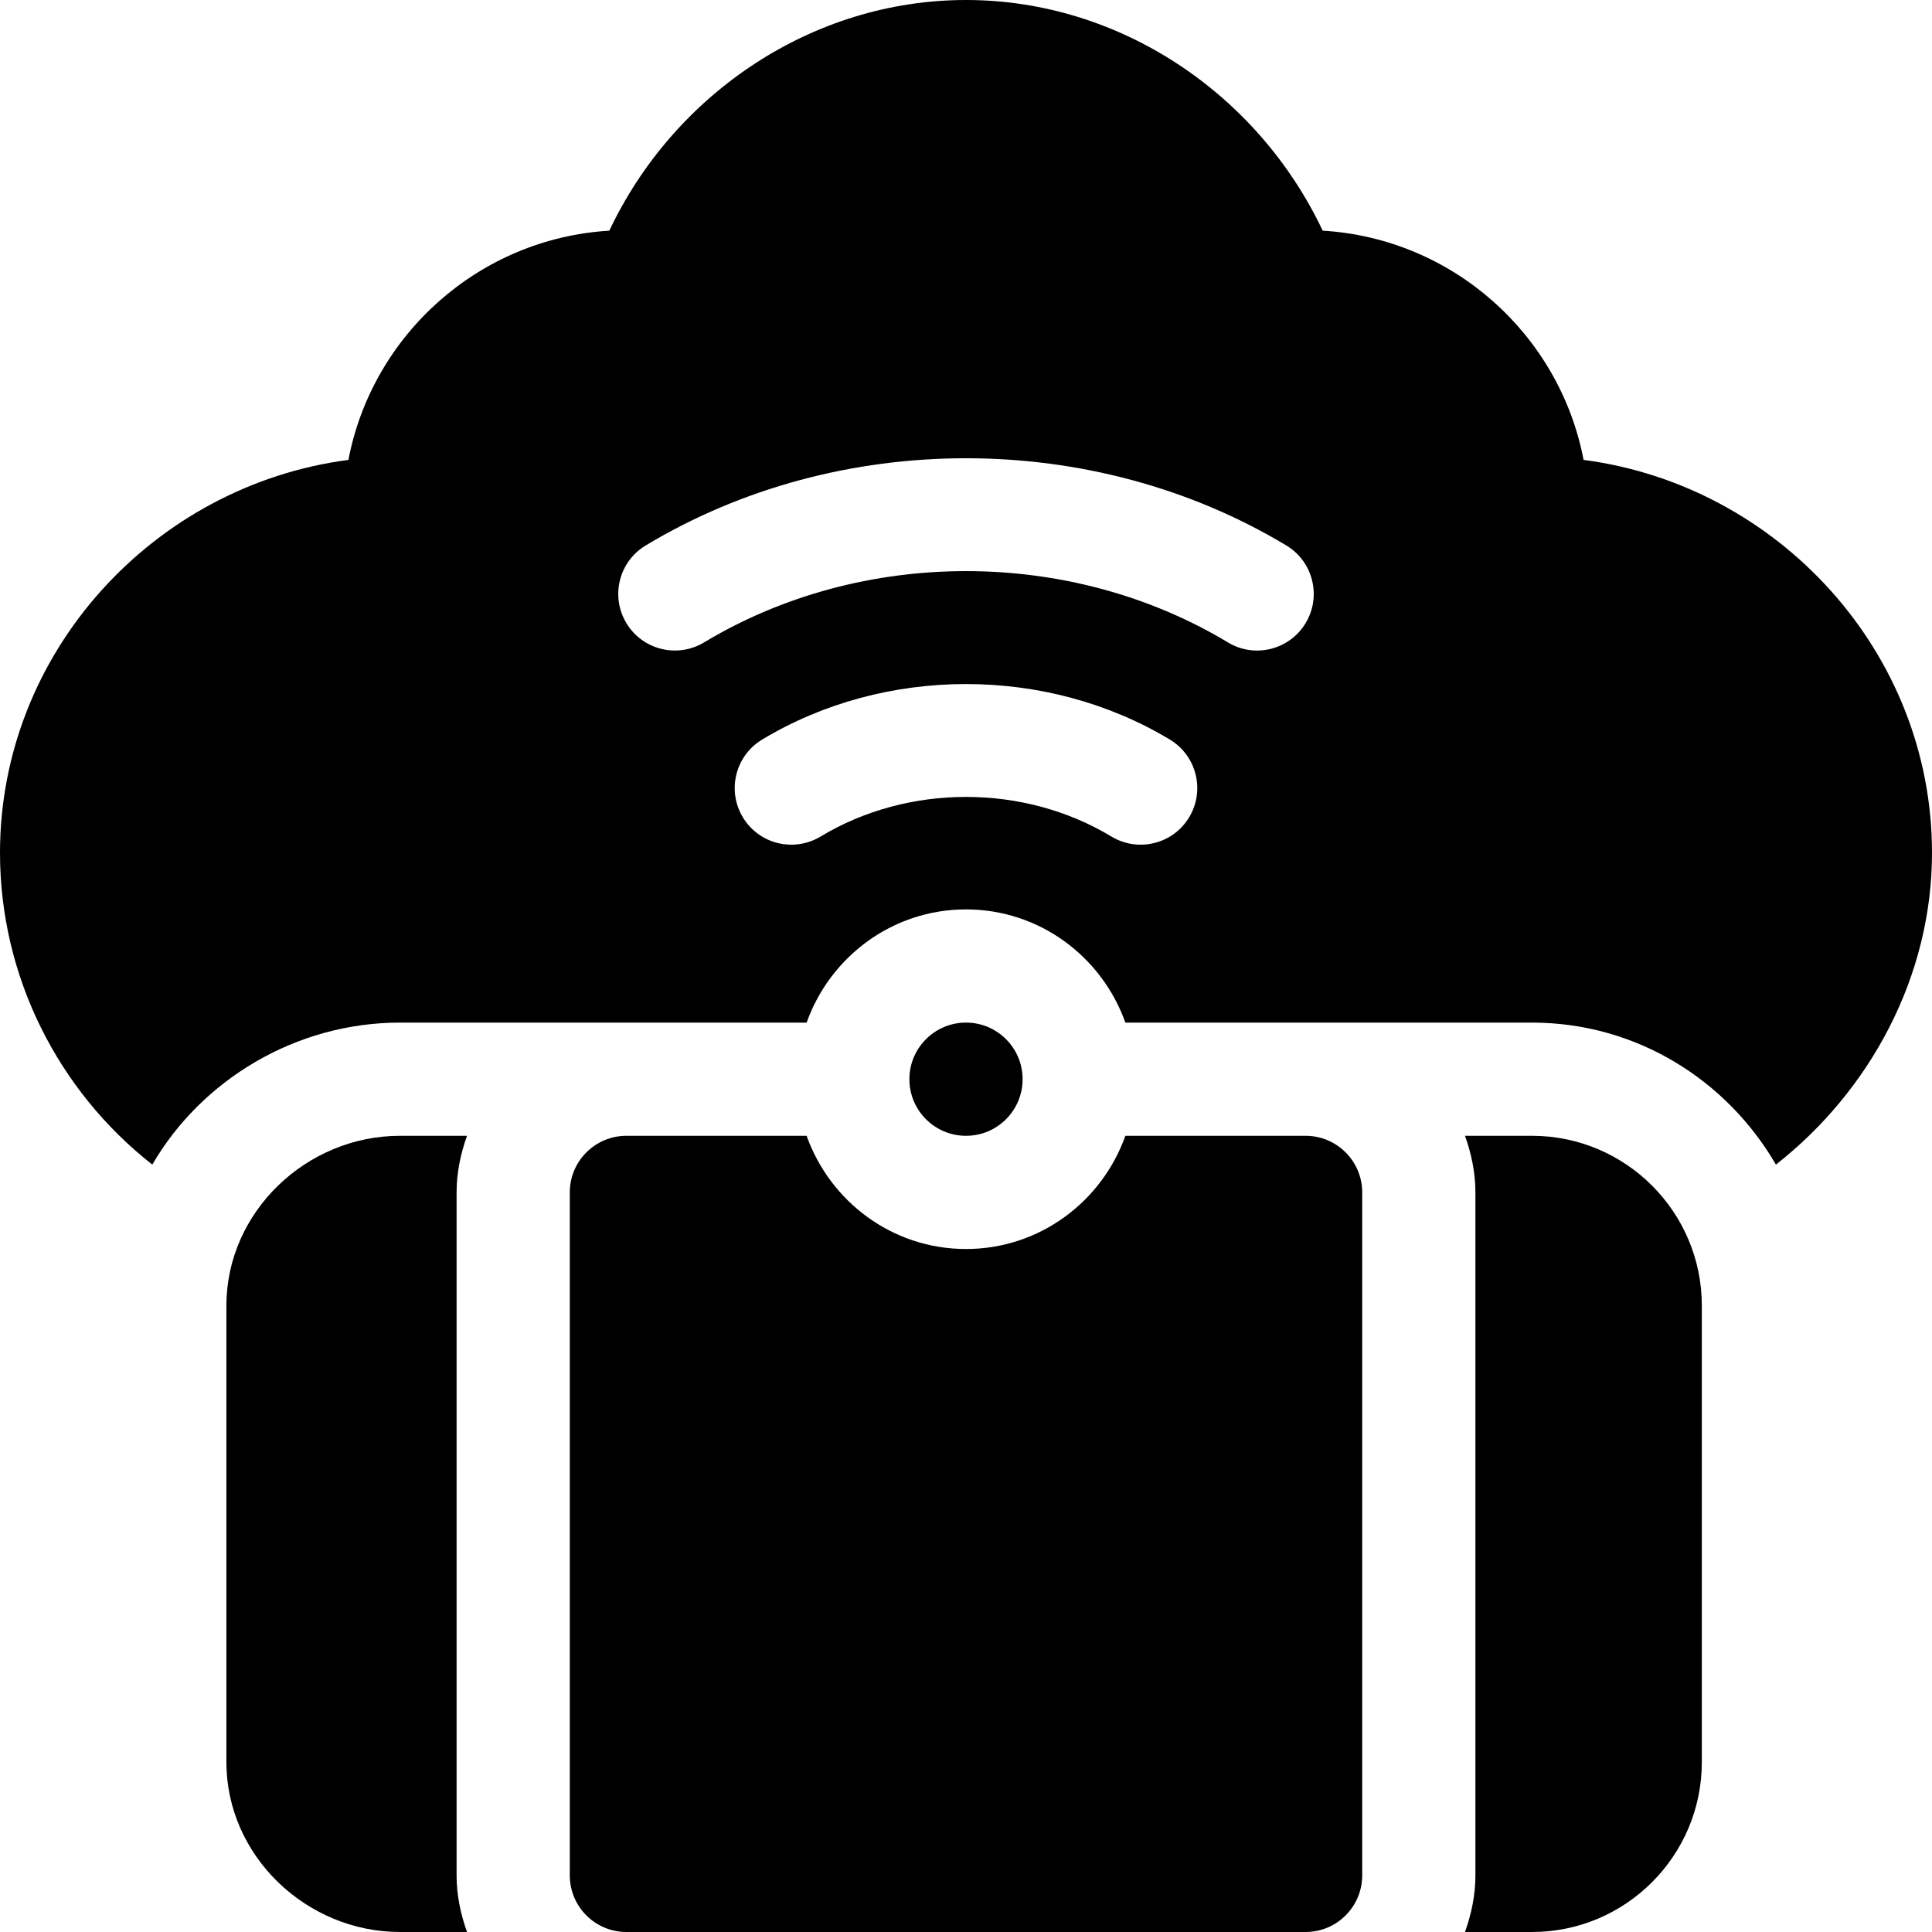 <?xml version="1.0" encoding="iso-8859-1"?>
<!-- Generator: Adobe Illustrator 23.1.0, SVG Export Plug-In . SVG Version: 6.00 Build 0)  -->
<svg version="1.1" id="Capa_1" xmlns="http://www.w3.org/2000/svg" xmlns:xlink="http://www.w3.org/1999/xlink" x="0px" y="0px"
	 viewBox="0 0 512 512" style="enable-background:new 0 0 512 512;" xml:space="preserve">
<g>
	<path d="M123.763,301H106c-24.814,0-46,20.186-46,45v121c0,24.814,21.186,45,46,45h17.763c-1.681-4.715-2.763-9.716-2.763-15V316
		C121,310.716,122.082,305.715,123.763,301z"/>
	<path d="M388.237,512H406c24.814,0,45-20.186,45-45V346c0-24.814-20.186-45-45-45h-17.763c1.681,4.715,2.763,9.716,2.763,15v181
		C391,502.284,389.918,507.285,388.237,512z"/>
	<path d="M419.667,121.879c-6.343-33.179-34.629-58.682-69.141-60.747C333.314,24.745,296.62,0,256,0s-77.314,24.745-94.526,61.132
		c-34.512,2.065-62.798,27.568-69.141,60.747C40.873,128.603,0,172.738,0,226c0,32.842,15.436,63.085,40.362,82.632
		C53.355,286.253,78.314,271,106,271h107.763c6.213-17.422,22.707-30,42.237-30s36.024,12.578,42.237,30H406
		c27.686,0,51.645,15.253,64.638,37.632C495.566,289.078,512,258.84,512,226C512,172.738,471.127,128.603,419.667,121.879z
		 M315.136,216.596c-4.266,7.09-13.504,9.37-20.596,5.098c-23.203-14.004-53.877-14.004-77.08,0
		c-7.148,4.277-16.318,1.992-20.596-5.098c-4.277-7.104-1.992-16.318,5.098-20.596c32.578-19.629,75.498-19.629,108.076,0
		C317.128,200.277,319.413,209.491,315.136,216.596z M346,165.136c-4.272,7.097-13.519,9.391-20.581,5.112
		c-41.865-25.195-96.973-25.195-138.838,0c-7.119,4.263-16.318,1.978-20.581-5.112c-4.277-7.09-1.992-16.318,5.112-20.581
		c51.182-30.82,118.594-30.82,169.775,0C347.992,148.817,350.277,158.046,346,165.136z"/>
	<path d="M213.763,301H166c-8.276,0-15,6.724-15,15v181c0,8.276,6.724,15,15,15h180c8.276,0,15-6.724,15-15V316
		c0-8.276-6.724-15-15-15h-47.763c-6.213,17.422-22.707,30-42.237,30S219.976,318.422,213.763,301z"/>
	<circle cx="256" cy="286" r="15"/>
</g>
<g>
</g>
<g>
</g>
<g>
</g>
<g>
</g>
<g>
</g>
<g>
</g>
<g>
</g>
<g>
</g>
<g>
</g>
<g>
</g>
<g>
</g>
<g>
</g>
<g>
</g>
<g>
</g>
<g>
</g>
</svg>
